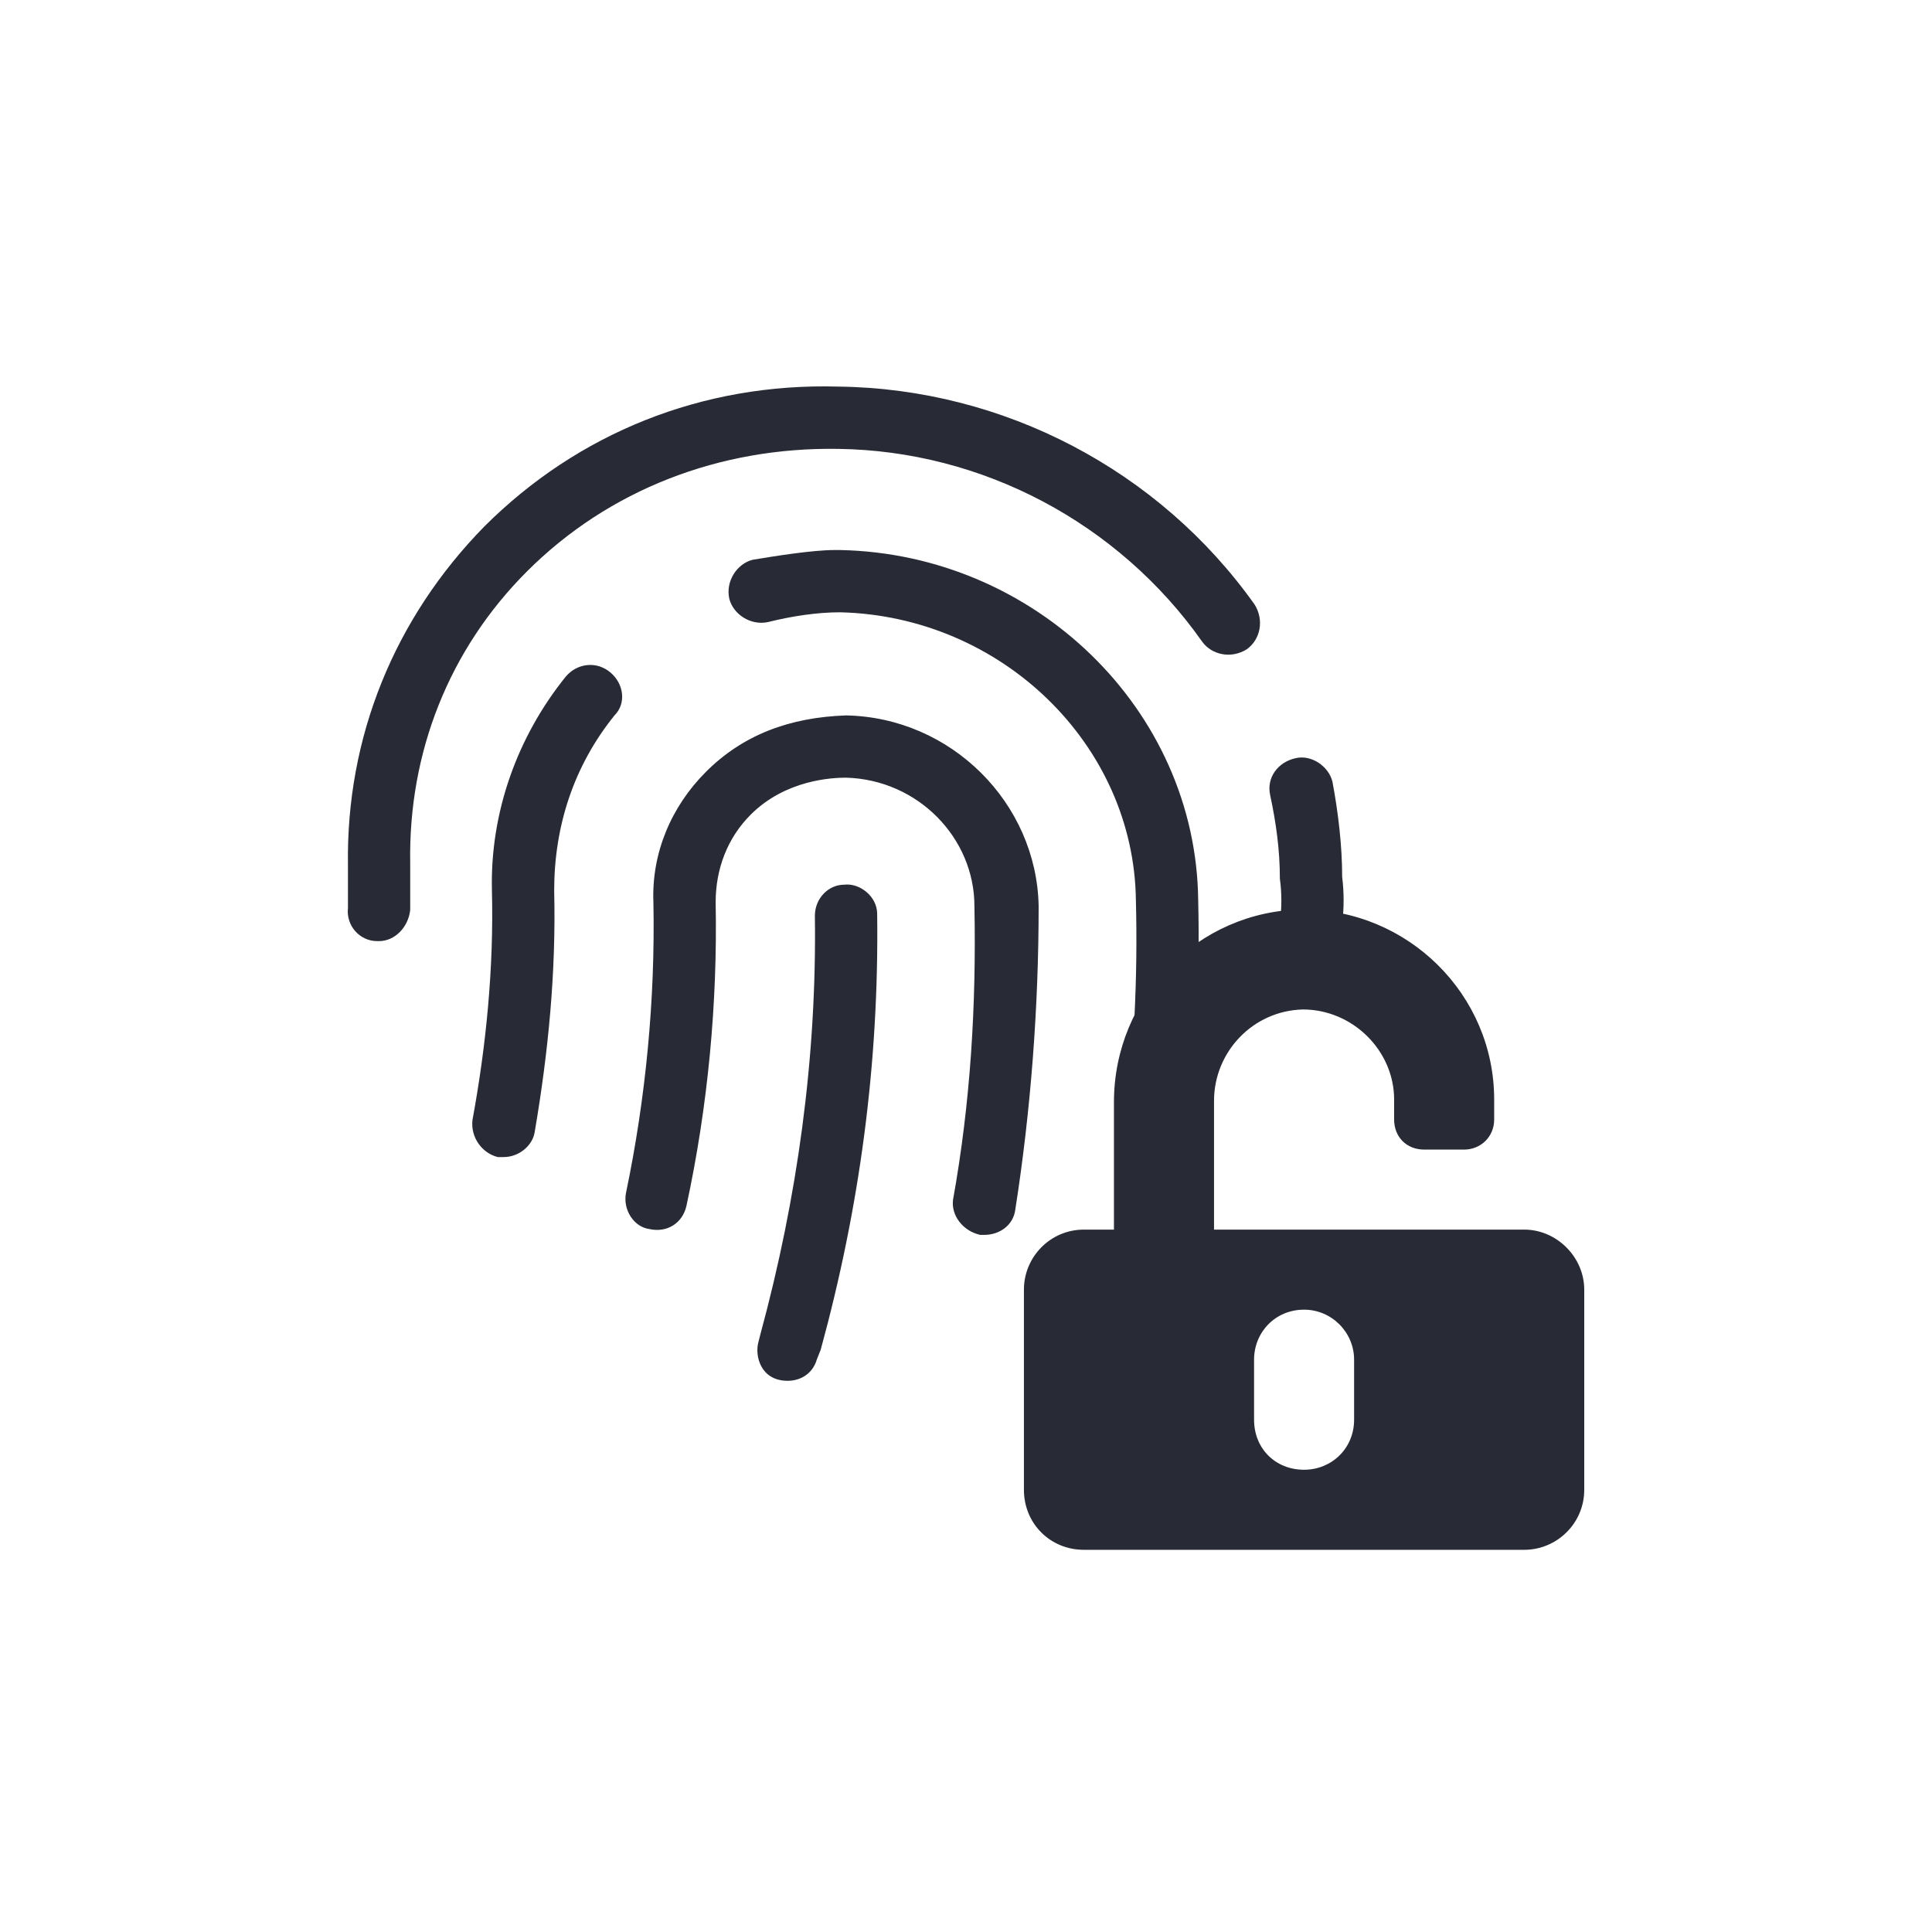 <svg width="50" height="50" viewBox="0 0 50 50" fill="none" xmlns="http://www.w3.org/2000/svg">
<path d="M21.895 18.515C20.435 18.565 19.226 19.018 18.27 19.975C17.363 20.881 16.86 22.09 16.91 23.349C16.96 25.866 16.709 28.434 16.205 30.851C16.105 31.304 16.407 31.758 16.809 31.808C17.263 31.909 17.665 31.657 17.766 31.204C18.32 28.636 18.572 25.967 18.521 23.349C18.521 22.493 18.823 21.687 19.428 21.083C20.334 20.177 21.543 20.126 21.895 20.126C23.758 20.177 25.218 21.687 25.218 23.449C25.268 26.017 25.117 28.535 24.664 31.053C24.614 31.455 24.916 31.858 25.369 31.959C25.369 31.959 25.42 31.959 25.47 31.959C25.873 31.959 26.225 31.707 26.276 31.304C26.678 28.736 26.88 26.068 26.88 23.449C26.829 20.781 24.614 18.565 21.895 18.515ZM21.845 22.896C21.442 22.896 21.089 23.248 21.089 23.701C21.14 27.377 20.636 31.002 19.68 34.527L19.629 34.728C19.528 35.081 19.68 35.735 20.384 35.735C20.737 35.735 21.039 35.534 21.14 35.181L21.24 34.93C22.247 31.254 22.751 27.528 22.701 23.651C22.701 23.198 22.247 22.845 21.845 22.896ZM14.644 17.508C13.385 19.069 12.681 21.032 12.731 23.047C12.781 25.061 12.58 27.075 12.227 28.988C12.177 29.441 12.479 29.844 12.882 29.945C12.932 29.945 12.983 29.945 13.033 29.945C13.436 29.945 13.788 29.643 13.839 29.29C14.191 27.226 14.393 25.161 14.342 23.047C14.342 21.385 14.846 19.824 15.903 18.515C16.205 18.213 16.155 17.709 15.802 17.407C15.45 17.105 14.946 17.155 14.644 17.508ZM34.735 22.694C34.735 21.889 34.634 21.032 34.483 20.227C34.382 19.824 33.929 19.522 33.526 19.623C33.073 19.723 32.771 20.126 32.872 20.579C33.023 21.284 33.123 21.989 33.123 22.744C33.174 23.097 33.174 23.5 33.123 23.903C33.123 24.356 33.526 24.708 33.929 24.708C34.382 24.708 34.735 24.356 34.735 23.903C34.785 23.5 34.785 23.097 34.735 22.694ZM21.694 10.005C18.169 9.905 14.946 11.214 12.529 13.631C10.213 15.997 8.954 19.069 9.005 22.392C9.005 22.744 9.005 23.147 9.005 23.5C8.954 23.953 9.307 24.356 9.76 24.356H9.81C10.213 24.356 10.566 24.003 10.616 23.55C10.616 23.147 10.616 22.744 10.616 22.342C10.566 19.472 11.623 16.803 13.637 14.789C15.752 12.674 18.622 11.566 21.694 11.617C25.42 11.667 28.944 13.53 31.109 16.602C31.361 16.954 31.865 17.055 32.267 16.803C32.62 16.551 32.721 16.048 32.469 15.645C30.002 12.171 25.974 10.056 21.694 10.005ZM21.744 14.235C21.744 14.235 21.643 14.235 21.593 14.235C21.039 14.235 20.082 14.386 19.478 14.487C19.075 14.588 18.773 15.041 18.874 15.494C18.974 15.897 19.428 16.199 19.881 16.098C20.485 15.947 21.14 15.846 21.744 15.846C25.923 15.947 29.347 19.27 29.397 23.298C29.448 25.312 29.347 27.327 29.095 29.29C29.045 29.744 29.397 30.146 29.851 30.197H29.901C30.304 30.197 30.656 29.895 30.707 29.492C30.958 27.427 31.059 25.363 31.009 23.298C30.958 18.364 26.779 14.336 21.744 14.235Z" fill="#282A35"/>
<path d="M39.446 31.822H31.419V28.488C31.419 27.226 32.422 26.158 33.717 26.125C35.012 26.125 36.08 27.194 36.08 28.456V28.974C36.08 29.427 36.404 29.751 36.857 29.751H37.893C38.313 29.751 38.669 29.427 38.669 28.974V28.456C38.669 25.737 36.436 23.536 33.717 23.536C30.998 23.568 28.829 25.802 28.829 28.521V31.822H28.052C27.178 31.822 26.499 32.534 26.499 33.376V38.555C26.499 39.429 27.178 40.109 28.052 40.109H39.446C40.288 40.109 41 39.429 41 38.555V33.376C41 32.534 40.288 31.822 39.446 31.822ZM35.044 36.742C35.044 37.487 34.461 38.037 33.749 38.037C33.005 38.037 32.455 37.487 32.455 36.742V35.189C32.455 34.477 33.005 33.894 33.749 33.894C34.461 33.894 35.044 34.477 35.044 35.189V36.742Z" fill="#282A35"/>
</svg>
